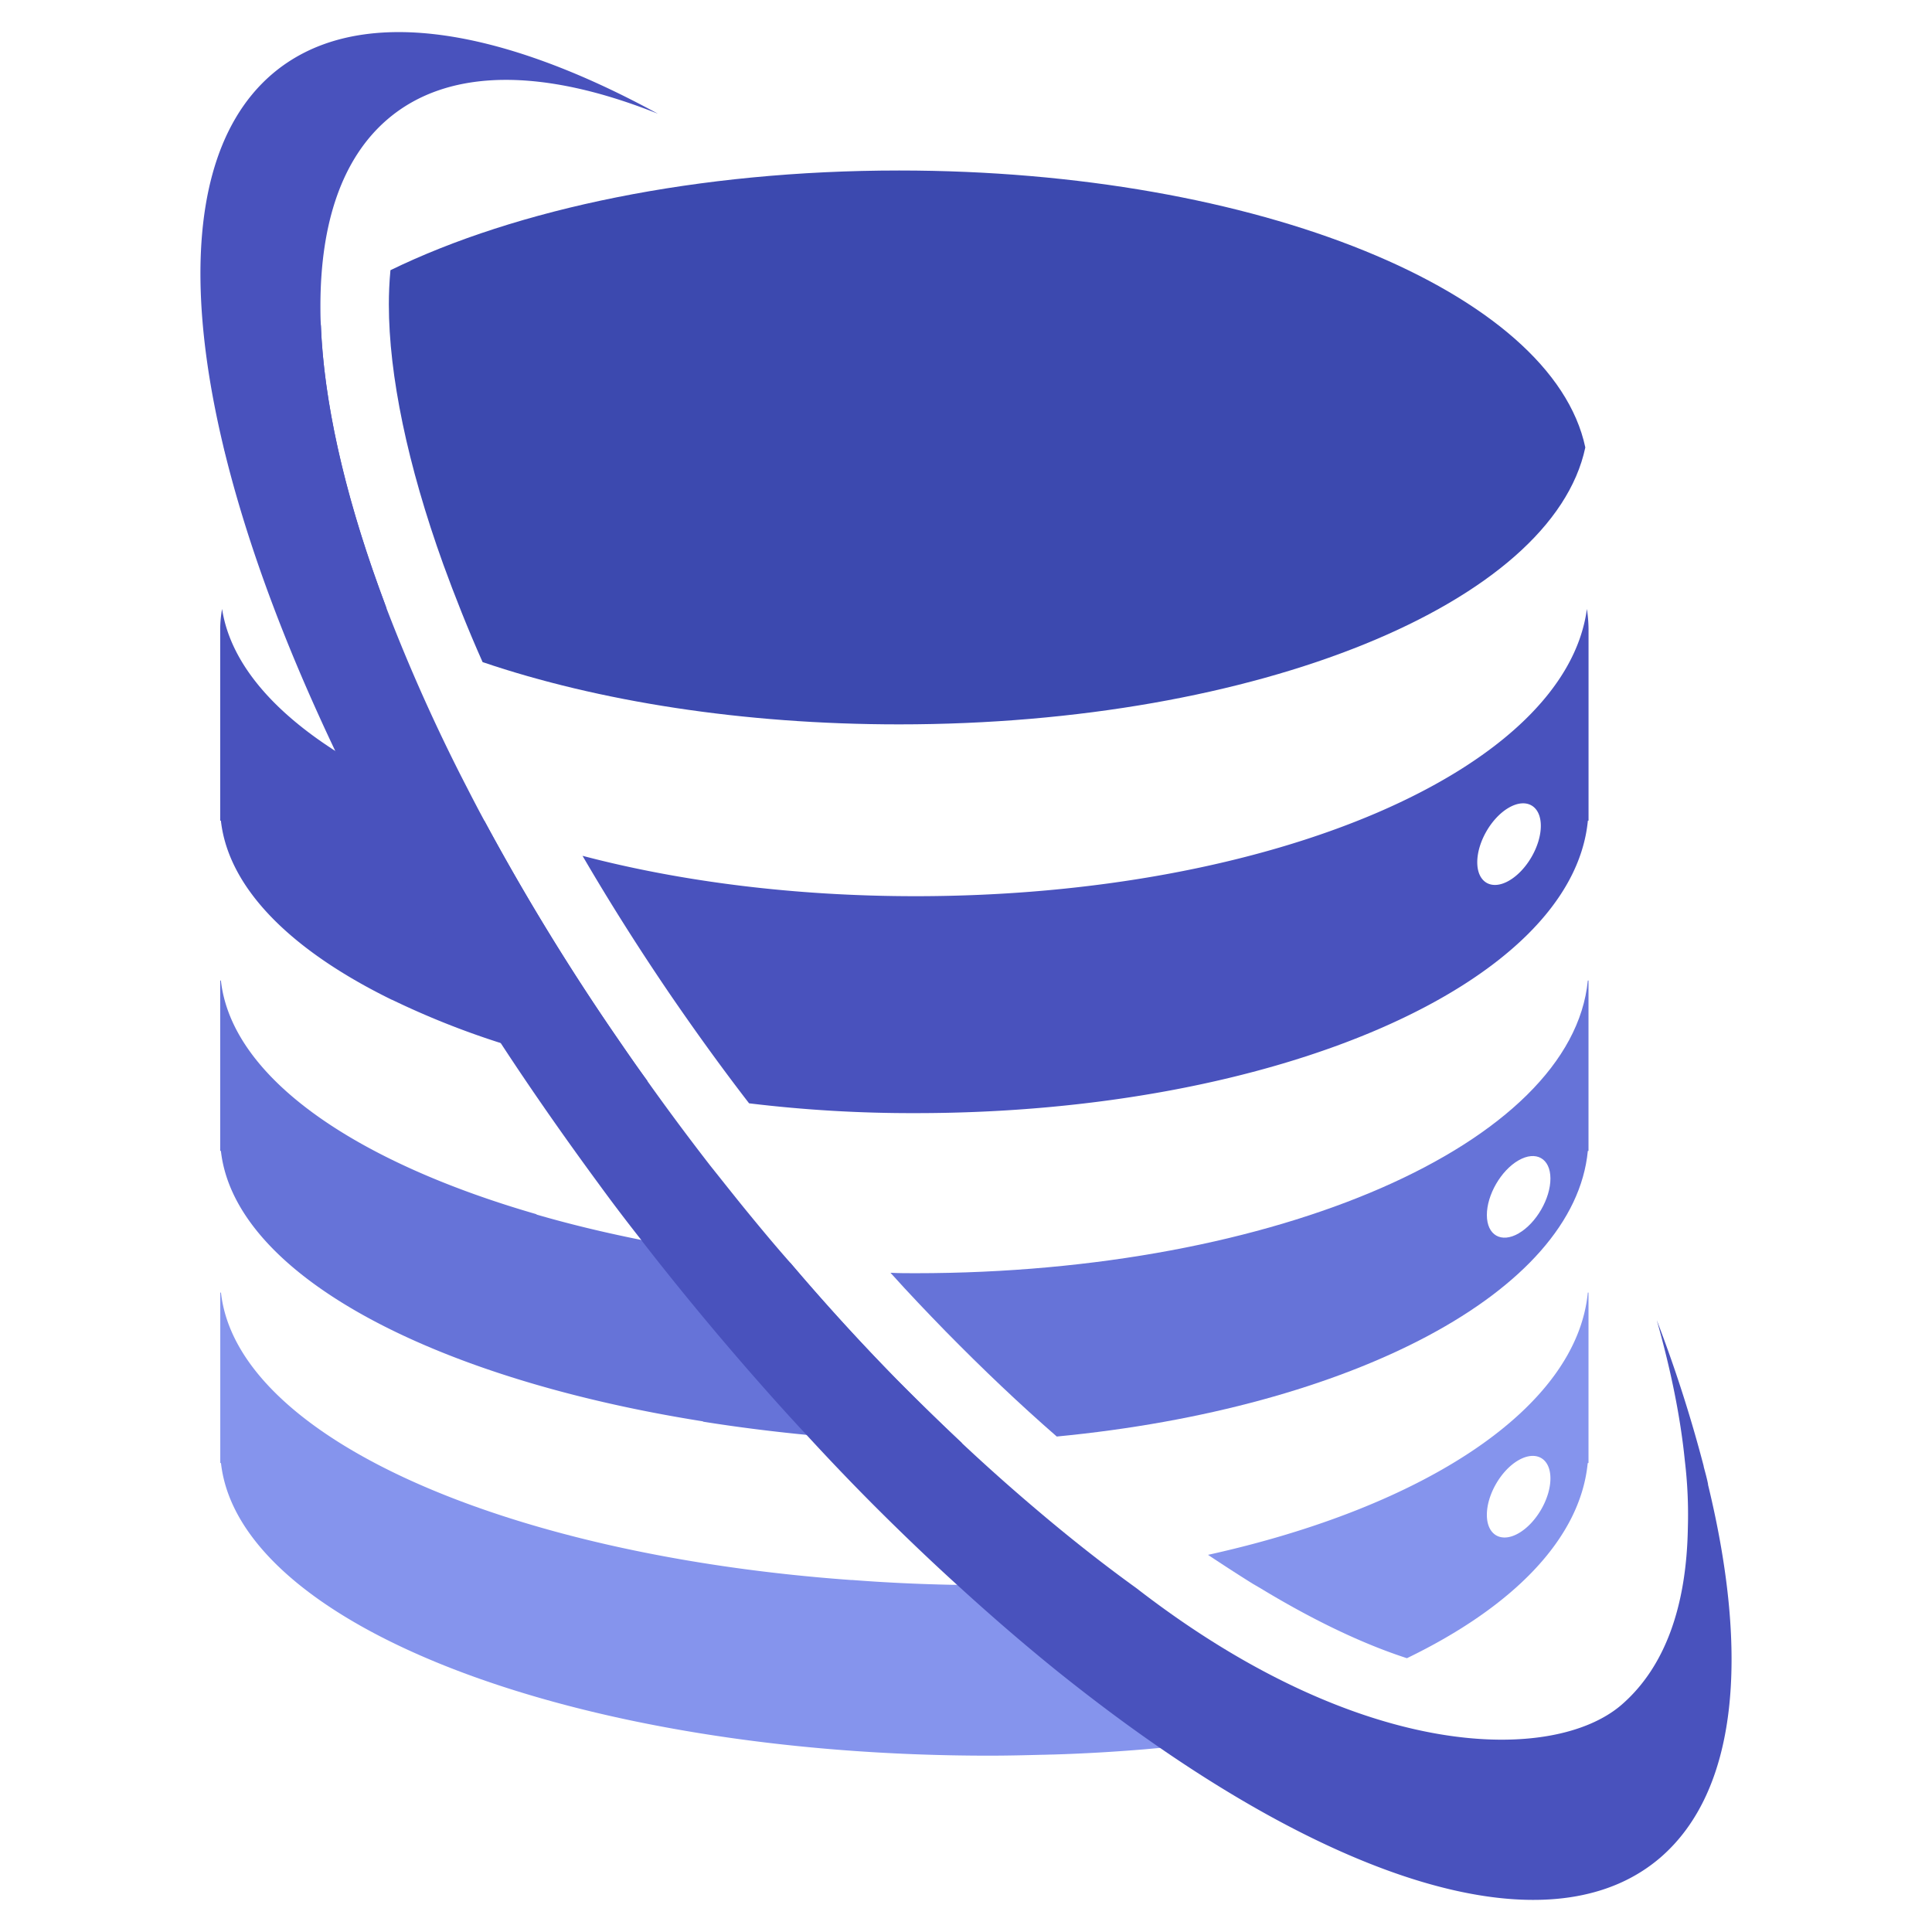 <svg id="ba826dcb-25c1-4c5e-9e23-7c1506db6a93" data-name="Layer 1" xmlns="http://www.w3.org/2000/svg" viewBox="0 0 1024 1024"><defs><style>.ef09bfc9-95a9-4828-a4c4-c99285a6def5{fill:#6673d8;}.b6295090-0d76-460b-aca8-0ad6460b2732{fill:#8594ed;}.b174fbc8-5ee5-45a6-bb80-f50d1d82d79f,.edecb4ac-50a3-4078-82e6-ce8b0afb13b7{fill:#4952bd;}.b84066d5-c5c7-418a-b15d-12c98228d0ac{fill:#3c49af;}.b174fbc8-5ee5-45a6-bb80-f50d1d82d79f{fill-rule:evenodd;}</style></defs><path class="ef09bfc9-95a9-4828-a4c4-c99285a6def5" d="M510.06,765c-28.29-.48-56.1-1.81-82.58-4.47-.36,0-.61-.12-1-.12-18.38-1.82-36.39-4.11-53.8-6.89v-.13c-.24,0-.36-.12-.6-.12-144.36-23-247.74-78.22-255-143.27h-.37V519.71h.37c5.68,51,70.12,95.75,167.09,123.8.12.12.12.12.24.12v.12c17.17,5,35.54,9.43,54.77,13.3.24,0,.36.13.6.13a797.9,797.9,0,0,0,79.08,12.09c18.49,21.76,37.35,42.43,56.34,61.78Q492.64,748.65,510.06,765Z"/><path class="ef09bfc9-95a9-4828-a4c4-c99285a6def5" d="M841.58,519.71C833.23,606,676.91,674.83,485.27,674.83c-4.47,0-8.82,0-13.3-.24,9.55,10.63,19.35,20.91,29.26,31.07,19.47,19.83,39.17,38.57,58.88,55.73C716.2,746.4,834.44,684.74,841.58,610h.36V519.71Zm-36.64,134c-9.26,5.34-16.84,1-16.87-9.69s7.5-23.68,16.77-29,16.89-1.06,16.92,9.58S814.27,648.3,804.94,653.69Z"/><path class="b6295090-0d76-460b-aca8-0ad6460b2732" d="M704.71,913.73a821.83,821.83,0,0,1-89.83,12.7c-2.66.24-5.44.48-8.1.73-15.84,1.32-32.16,2.29-48.72,2.78-1.7,0-3.51.12-5.2.12-9.31.24-18.86.48-28.54.48-219.08,0-397.65-68.79-407.2-155.12h-.37V685.1h.37c8.46,76.42,149.56,139,333.94,152.34h.72q25.94,2,53,2.54h2.54c5.56,0,11.36.12,17,.12,24.06,0,47.64-.84,70.49-2.54C632.41,867.91,669.41,893.54,704.71,913.73Z"/><path class="b6295090-0d76-460b-aca8-0ad6460b2732" d="M841.58,685.1c-5.93,61.18-86.45,113.65-201.31,139q12,8,23.58,15.24l4.35,2.54c27.93,16.92,54,29.38,77.5,37,56-27.08,91.65-63.11,95.76-102.89a5.2,5.2,0,0,0,.12-.6h.36V685.1ZM804.94,812.62c-9.26,5.35-16.84,1-16.87-9.68s7.5-23.69,16.77-29,16.89-1.07,16.92,9.58S814.27,807.24,804.94,812.62Z"/><path class="edecb4ac-50a3-4078-82e6-ce8b0afb13b7" d="M204.89,322.51c-47.63-23.94-78.7-53.2-86.2-85.36,5.56-23.45,23.58-45.34,51.38-64.8,1.58,40.14,12.09,87.29,30.71,138.92C202.11,315,203.56,318.76,204.89,322.51Z"/><path class="b84066d5-c5c7-418a-b15d-12c98228d0ac" d="M840.25,237.15c-17.41,82.46-173.62,146.78-363.68,146.78-82.94,0-159.48-12.21-220.78-33-7.85-17.65-14.75-35.06-20.91-52C216,246.46,206.1,198.83,206.1,161.35c0-5.69.25-11.85.85-18.14,66.74-32.52,162.86-52.84,269.62-52.84C666.63,90.37,822.84,154.82,840.25,237.15Z"/><path class="edecb4ac-50a3-4078-82e6-ce8b0afb13b7" d="M343.21,573a619.17,619.17,0,0,1-77.86-20.2c-.37-.12-.85-.24-1.21-.36A436.39,436.39,0,0,1,208,530c-.12,0-.24-.12-.37-.12-53.31-26.11-86.56-59-90.55-94.91h-.37V333.27a62.48,62.48,0,0,1,1-10.52c4.11,26.84,24.55,52,57.67,73.75.73.49,1.45,1,2.3,1.46,21.4,13.9,48.24,26.35,79.07,37.11a1242.82,1242.82,0,0,0,69.4,113.65C331.72,556.82,337.28,564.92,343.21,573Z"/><path class="edecb4ac-50a3-4078-82e6-ce8b0afb13b7" d="M841.09,322.75C829.73,407.63,674.85,475,485.27,475c-64.2,0-124.53-7.74-176.52-21.4,14.51,24.91,30.35,49.94,47.28,74.72,13.29,19.35,27,38.33,41,56.46a716.45,716.45,0,0,0,88.26,5.2c191.64,0,348-68.79,356.31-155h.36V333.27A76.24,76.24,0,0,0,841.09,322.75Zm-41.24,144c-9.26,5.35-16.84,1-16.87-9.68s7.5-23.68,16.76-29,16.9-1.07,16.93,9.58S809.17,461.37,799.85,466.75Z"/><path class="b174fbc8-5ee5-45a6-bb80-f50d1d82d79f" d="M880,984.58c-53,45.46-152.22,19.59-265.15-58.15-17.77-12.21-36-25.87-54.41-40.62Q534.18,864.59,507.28,840c-13.06-11.85-26.24-24.42-39.42-37.48q-20.31-20.13-40.38-42c-10.28-11-20.43-22.37-30.59-34-18.74-21.52-37.36-44-55.62-67.46-.48-.61-1-1.33-1.45-1.93-7.61-9.68-15-19.35-22.12-29.14-18.5-25.15-36-50.18-52.35-75.21-5.44-8.22-10.64-16.44-15.84-24.66A1298.36,1298.36,0,0,1,177.69,398c-3-6.29-5.92-12.58-8.7-18.74C98,223,83.87,91.34,144,39.47c43.28-37.23,117.52-26.72,204.69,20.8-60.21-24.06-111.11-24.79-143.51,3.14C181.32,84,170,117.94,169.83,161.22c0,3.63,0,7.38.24,11.13,1.58,40.14,12.09,87.29,30.71,138.92,1.33,3.75,2.78,7.49,4.11,11.24a942.74,942.74,0,0,0,42.8,95.27c2.91,5.69,5.93,11.49,9.07,17.29a1242.82,1242.82,0,0,0,69.4,113.65c5.56,8.1,11.12,16.2,17,24.31q16,22.49,33.25,44.73c6,7.5,12,15.11,17.89,22.37,8.1,9.91,16.2,19.7,24.55,29.14,18.49,21.76,37.35,42.43,56.34,61.78q17.4,17.6,34.82,34c13.3,12.46,26.48,24.18,39.65,35.31,17.66,15,35.31,28.89,52.6,41.35,120.11,93.06,221.49,92.61,257.16,61.9,23.09-20,34.46-52.23,35.18-93.7v-.12A239.92,239.92,0,0,0,893,774.21c-2.3-23-7.37-48-14.87-74.48A729.93,729.93,0,0,1,903,777.11v.24c.84,3.15,1.69,6.17,2.29,9.19v.37C927.42,878.07,920.77,949.4,880,984.58Z"/></svg>